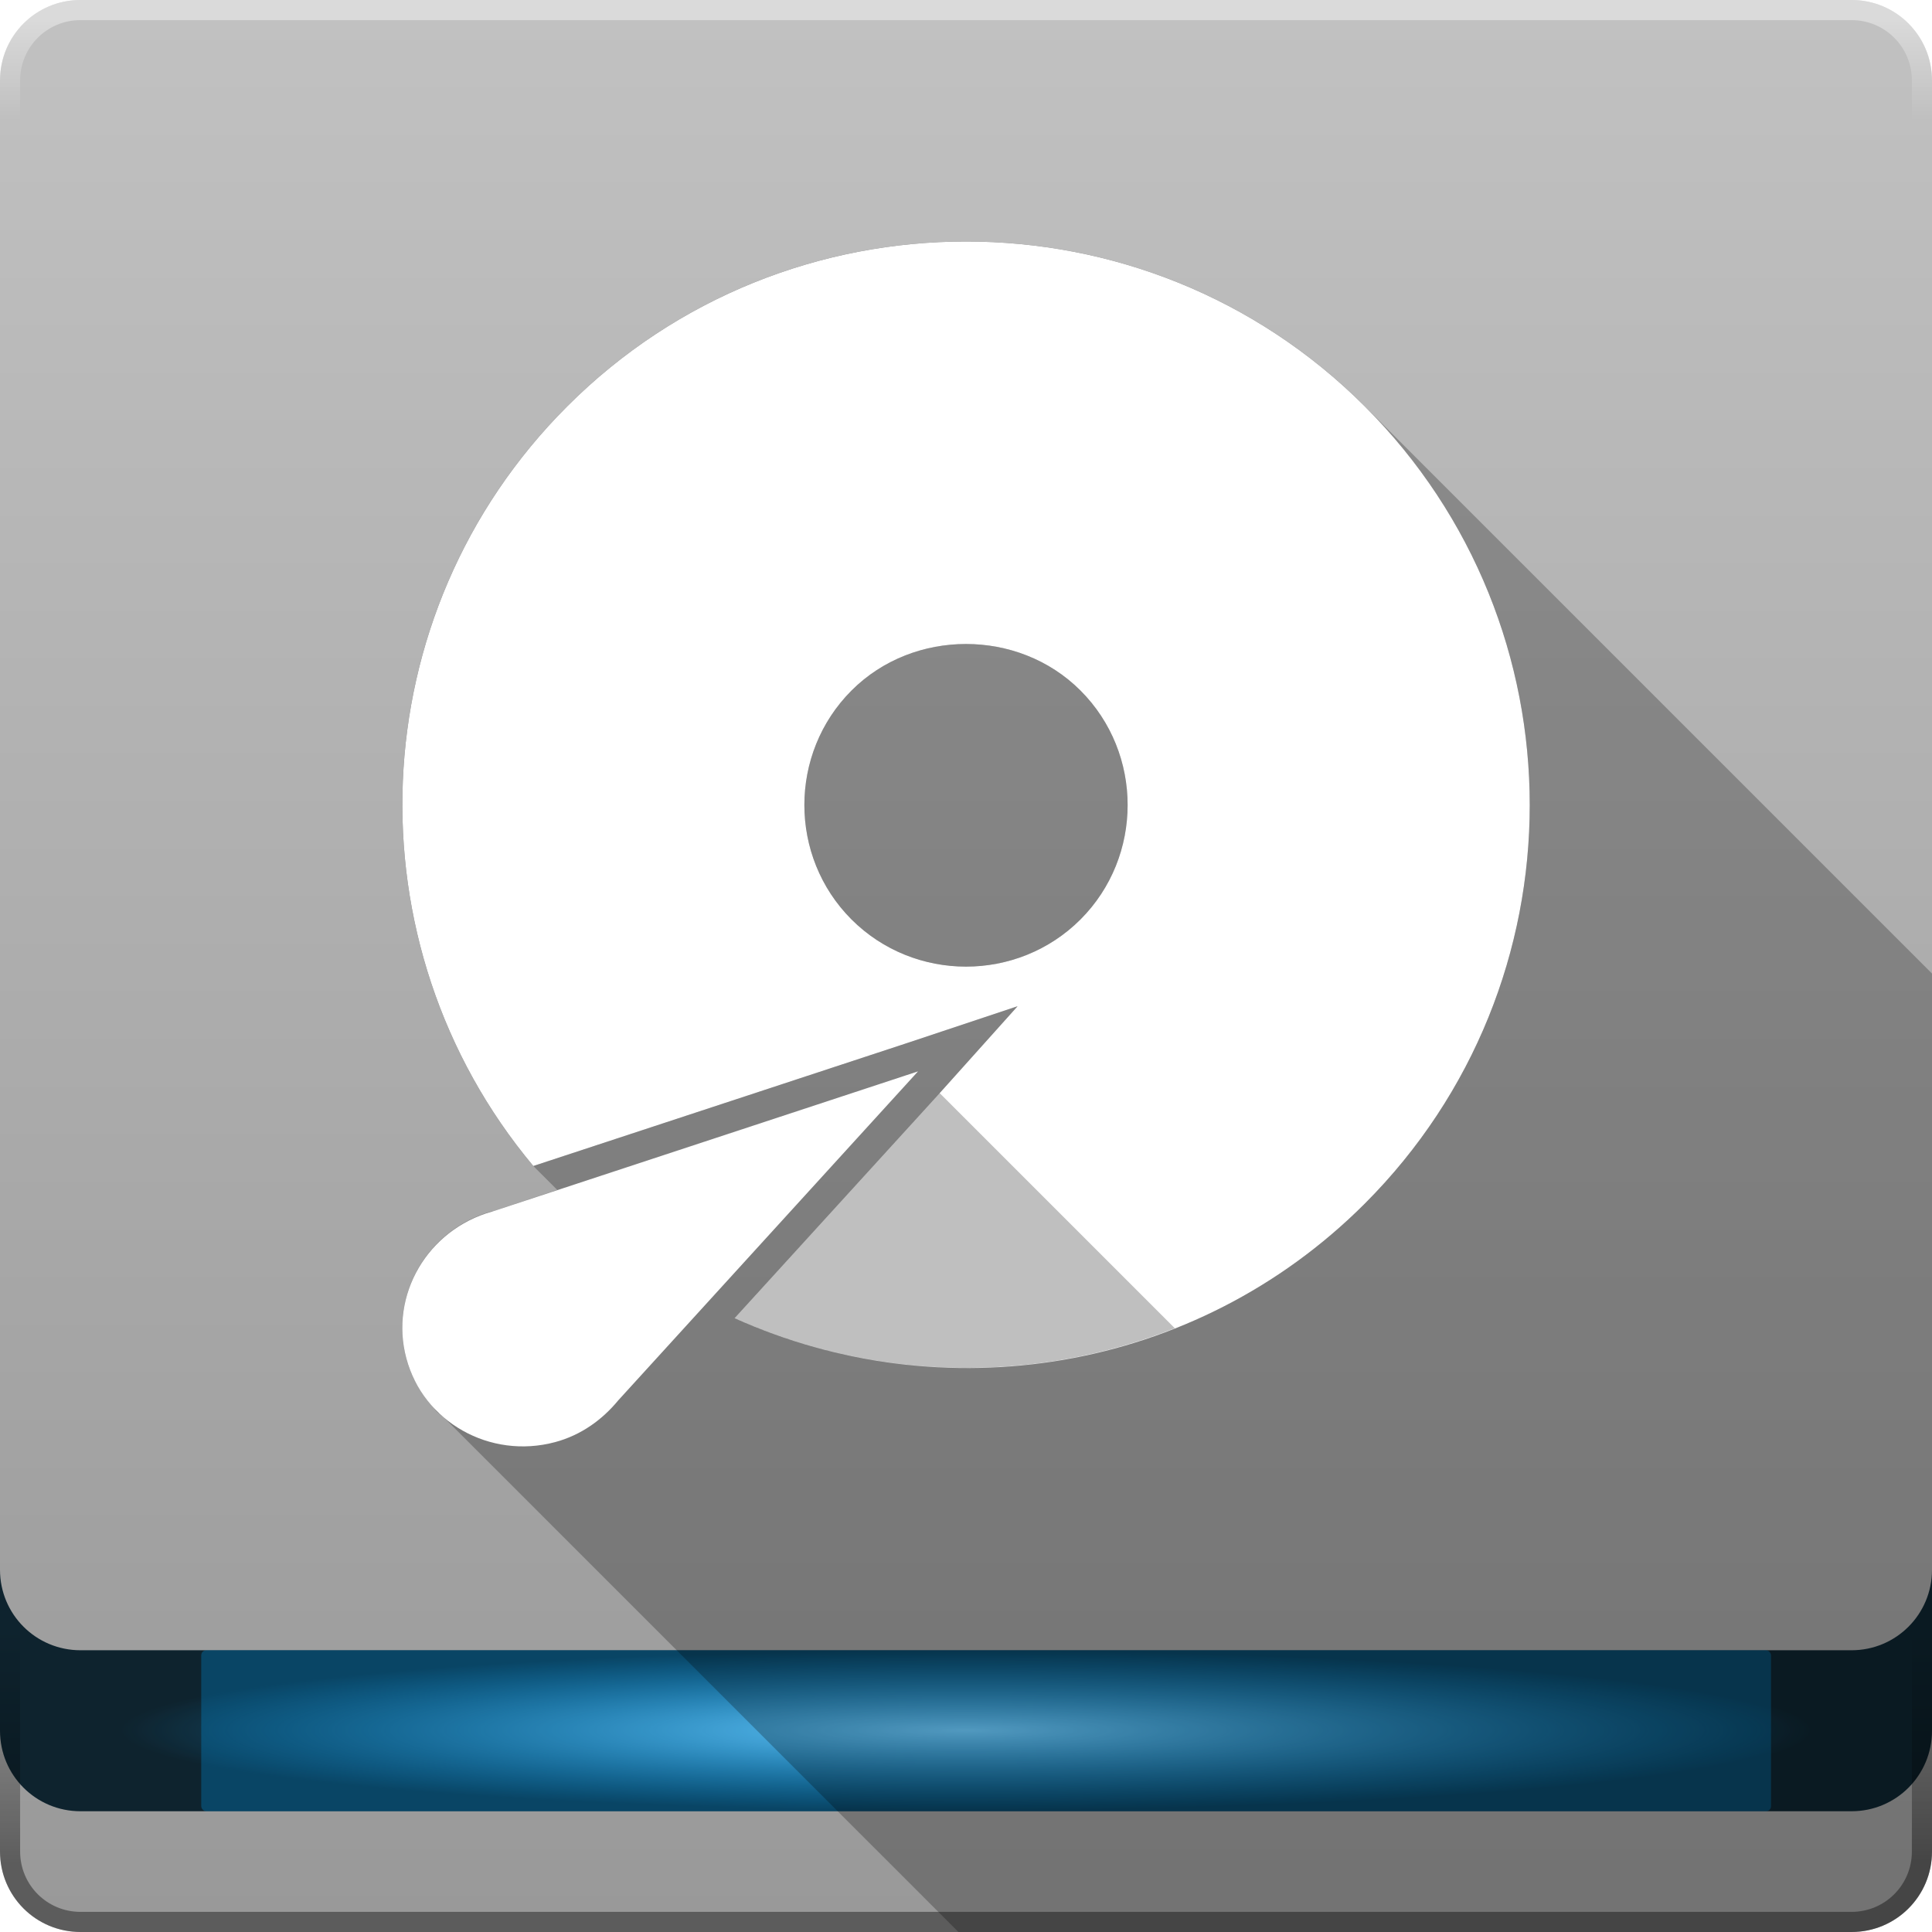 <?xml version="1.0" encoding="UTF-8" standalone="no"?>
<!-- Created with Inkscape (http://www.inkscape.org/) -->

<svg
   xmlns:dc="http://purl.org/dc/elements/1.1/"
   xmlns:cc="http://creativecommons.org/ns#"
   xmlns:rdf="http://www.w3.org/1999/02/22-rdf-syntax-ns#"
   xmlns:svg="http://www.w3.org/2000/svg"
   xmlns="http://www.w3.org/2000/svg"
   xmlns:xlink="http://www.w3.org/1999/xlink"
   xmlns:sodipodi="http://sodipodi.sourceforge.net/DTD/sodipodi-0.dtd"
   xmlns:inkscape="http://www.inkscape.org/namespaces/inkscape"
   width="48"
   height="48"
   id="svg2"
   version="1.1"
   inkscape:version="0.48.4 r9939"
   sodipodi:docname="drive-harddisk.svg">
  <sodipodi:namedview
     id="base"
     pagecolor="#424242"
     bordercolor="#666666"
     borderopacity="1.0"
     inkscape:pageopacity="1"
     inkscape:pageshadow="2"
     inkscape:zoom="22.627417"
     inkscape:cx="4.9489762"
     inkscape:cy="5.360716"
     inkscape:document-units="px"
     inkscape:current-layer="layer1"
     showgrid="false"
     showborder="false"
     borderlayer="false"
     showguides="true"
     inkscape:guide-bbox="true"
     inkscape:window-width="1855"
     inkscape:window-height="1056"
     inkscape:window-x="65"
     inkscape:window-y="24"
     inkscape:window-maximized="1">
    <inkscape:grid
       type="xygrid"
       id="grid3004"
       empspacing="5"
       visible="true"
       enabled="true"
       snapvisiblegridlinesonly="true"
       spacingx="1px"
       spacingy="1px" />
  </sodipodi:namedview>
  <defs
     id="defs4">
    <linearGradient
       id="linearGradient5618">
      <stop
         style="stop-color:#ffffff;stop-opacity:1;"
         offset="0"
         id="stop5620" />
      <stop
         style="stop-color:#d0d0d0;stop-opacity:1;"
         offset="1"
         id="stop5622" />
    </linearGradient>
    <linearGradient
       id="linearGradient3916">
      <stop
         style="stop-color:#c1c1c1;stop-opacity:1;"
         offset="0"
         id="stop3918" />
      <stop
         style="stop-color:#999999;stop-opacity:1;"
         offset="1"
         id="stop3920" />
    </linearGradient>
    <linearGradient
       id="linearGradient4452">
      <stop
         id="stop4454"
         offset="0"
         style="stop-color:#000000;stop-opacity:0.159;" />
      <stop
         id="stop4456"
         offset="1"
         style="stop-color:#000000;stop-opacity:0;" />
    </linearGradient>
    <linearGradient
       id="linearGradient4571">
      <stop
         style="stop-color:#ecf1f3;stop-opacity:1;"
         offset="0"
         id="stop4573" />
      <stop
         style="stop-color:#c5cacc;stop-opacity:1;"
         offset="1"
         id="stop4575" />
    </linearGradient>
    <linearGradient
       inkscape:collect="always"
       id="linearGradient4699">
      <stop
         style="stop-color:#19aeff;stop-opacity:1;"
         offset="0"
         id="stop4701" />
      <stop
         style="stop-color:#19aeff;stop-opacity:0;"
         offset="1"
         id="stop4703" />
    </linearGradient>
    <linearGradient
       id="linearGradient4691">
      <stop
         style="stop-color:#6dccff;stop-opacity:1;"
         offset="0"
         id="stop4693" />
      <stop
         style="stop-color:#19aeff;stop-opacity:0;"
         offset="1"
         id="stop4695" />
    </linearGradient>
    <linearGradient
       id="linearGradient4665">
      <stop
         style="stop-color:#95dbff;stop-opacity:1;"
         offset="0"
         id="stop4667" />
      <stop
         style="stop-color:#006ba2;stop-opacity:1;"
         offset="1"
         id="stop4669" />
    </linearGradient>
    <linearGradient
       id="linearGradient4634">
      <stop
         style="stop-color:#000000;stop-opacity:0.384;"
         offset="0"
         id="stop4636" />
      <stop
         style="stop-color:#000000;stop-opacity:0;"
         offset="1"
         id="stop4638" />
    </linearGradient>
    <linearGradient
       inkscape:collect="always"
       xlink:href="#linearGradient3815-5"
       id="linearGradient3821-9"
       x1="3"
       y1="3"
       x2="25"
       y2="28"
       gradientUnits="userSpaceOnUse" />
    <linearGradient
       inkscape:collect="always"
       id="linearGradient3815-5">
      <stop
         style="stop-color:#ffffff;stop-opacity:1;"
         offset="0"
         id="stop3817-1" />
      <stop
         style="stop-color:#ffffff;stop-opacity:0;"
         offset="1"
         id="stop3819-9" />
    </linearGradient>
    <linearGradient
       inkscape:collect="always"
       xlink:href="#linearGradient4691"
       id="linearGradient4697"
       x1="45"
       y1="1049.862"
       x2="42.5"
       y2="1047.362"
       gradientUnits="userSpaceOnUse" />
    <linearGradient
       inkscape:collect="always"
       xlink:href="#linearGradient4699"
       id="linearGradient4705"
       x1="27.5"
       y1="0.5"
       x2="27.5"
       y2="3"
       gradientUnits="userSpaceOnUse" />
    <linearGradient
       inkscape:collect="always"
       xlink:href="#linearGradient4691-0"
       id="linearGradient4697-1"
       x1="45"
       y1="1049.862"
       x2="42.5"
       y2="1047.362"
       gradientUnits="userSpaceOnUse" />
    <linearGradient
       inkscape:collect="always"
       id="linearGradient4691-0">
      <stop
         style="stop-color:#19aeff;stop-opacity:1;"
         offset="0"
         id="stop4693-5" />
      <stop
         style="stop-color:#19aeff;stop-opacity:0;"
         offset="1"
         id="stop4695-5" />
    </linearGradient>
    <linearGradient
       gradientTransform="translate(0,-1004.362)"
       y2="1047.362"
       x2="42.5"
       y1="1049.862"
       x1="45"
       gradientUnits="userSpaceOnUse"
       id="linearGradient12409"
       xlink:href="#linearGradient4699-1"
       inkscape:collect="always" />
    <linearGradient
       inkscape:collect="always"
       xlink:href="#linearGradient4699-1"
       id="linearGradient4705-1"
       x1="27.5"
       y1="0.5"
       x2="27.5"
       y2="3"
       gradientUnits="userSpaceOnUse" />
    <linearGradient
       id="linearGradient4699-1">
      <stop
         style="stop-color:#ffffff;stop-opacity:1;"
         offset="0"
         id="stop4701-3" />
      <stop
         style="stop-color:#ffffff;stop-opacity:0;"
         offset="1"
         id="stop4703-4" />
    </linearGradient>
    <linearGradient
       y2="3"
       x2="27.5"
       y1="0.5"
       x1="27.5"
       gradientUnits="userSpaceOnUse"
       id="linearGradient12443"
       xlink:href="#linearGradient4699-1"
       inkscape:collect="always" />
    <clipPath
       clipPathUnits="userSpaceOnUse"
       id="clipPath3856">
      <path
         style="opacity:0.3;fill:#000000;fill-opacity:1;stroke:none;display:inline"
         d="m 27.844,12.031 -15.438,15.438 8.125,8.125 L 32.938,48 46,48 c 1.108,0 2,-0.892 2,-2 l 0,-13.812 -12.031,-12.031 -8.125,-8.125 z m 10.562,2.438 0,3.25 -1.625,1.625 L 48,30.562 l 0,-6.5 -9.594,-9.594 z m -18.688,21.938 -8.938,2.438 -1.625,0 L 18.312,48 l 13,0 -11.594,-11.594 z"
         id="path3858"
         inkscape:connector-curvature="0" />
    </clipPath>
    <clipPath
       clipPathUnits="userSpaceOnUse"
       id="clipPath4492">
      <path
         inkscape:connector-curvature="0"
         style="opacity:0.3;fill:#000000;fill-opacity:1;fill-rule:evenodd;stroke-width:0.25;display:inline"
         d="m 28.281,11 c -0.383,-0.015 -0.701,0.212 -0.656,0.625 l 0,0.938 c 0.003,0.108 0.033,0.206 0.062,0.281 0.008,0.018 0.022,0.046 0.031,0.062 0.024,0.044 0.03,0.093 0.062,0.125 l 0.094,0.062 1.688,1.719 c -0.097,0.107 -0.236,0.235 -0.406,0.406 l -2.281,2.375 -6.438,-6.438 c -0.083,-0.083 -0.182,-0.129 -0.344,-0.125 l -9.25,0 c -0.338,-0.015 -0.585,0.28 -0.562,0.625 l 0,1.031 c -3.5e-4,0.087 0.003,0.175 0.031,0.25 0.021,0.058 0.059,0.108 0.094,0.156 0.012,0.018 0.017,0.046 0.031,0.062 0.009,0.01 0.022,0.022 0.031,0.031 l 0.156,0.125 1.656,1.656 0,0.031 0,21.531 c -0.008,0.088 -0.013,0.188 0,0.25 0.008,0.031 0.016,0.068 0.031,0.094 0.012,0.02 0.014,0.045 0.031,0.062 L 23.406,48 46,48 c 1.108,0 2,-0.892 2,-2 L 48,21.594 37.656,11.25 c -0.015,-0.035 -0.037,-0.066 -0.062,-0.094 -0.009,-0.009 -0.021,-0.023 -0.031,-0.031 -0.033,-0.029 -0.08,-0.045 -0.125,-0.062 -0.009,-0.003 -0.022,0.002 -0.031,0 -0.058,-0.018 -0.114,-0.035 -0.188,-0.031 L 28.281,11 z"
         id="path4494" />
    </clipPath>
    <linearGradient
       gradientTransform="translate(7.7392578e-7,4.2609766e-5)"
       inkscape:collect="always"
       xlink:href="#linearGradient6772"
       id="linearGradient6778"
       x1="40.915"
       y1="1049.352"
       x2="40.915"
       y2="1007.322"
       gradientUnits="userSpaceOnUse" />
    <linearGradient
       inkscape:collect="always"
       id="linearGradient6772">
      <stop
         style="stop-color:#efe963;stop-opacity:1"
         offset="0"
         id="stop6774" />
      <stop
         style="stop-color:#fcf982;stop-opacity:1"
         offset="1"
         id="stop6776" />
    </linearGradient>
    <linearGradient
       inkscape:collect="always"
       xlink:href="#linearGradient6772"
       id="linearGradient3085"
       gradientUnits="userSpaceOnUse"
       gradientTransform="translate(-84.25,-4.75)"
       x1="40.915"
       y1="1049.352"
       x2="40.915"
       y2="1007.322" />
    <clipPath
       id="clipPath4331"
       clipPathUnits="userSpaceOnUse">
      <path
         id="path4333"
         d="m 23.75,7.562 c -3.452,0 -6.25,2.798 -6.25,6.25 l 0,4.688 c 0,0.33 0.136,0.621 0.344,0.844 0.01,0.011 0.021,0.021 0.031,0.031 L 20.969,22.5 14.5,22.5 c -1.108,0 -2,0.892 -2,2 l 0,13.5 c 0,0.165 0.025,0.316 0.062,0.469 0.026,0.108 0.051,0.213 0.094,0.312 0.039,0.092 0.104,0.166 0.156,0.25 0.032,0.052 0.057,0.108 0.094,0.156 0.022,0.03 0.039,0.065 0.062,0.094 0.042,0.05 0.079,0.111 0.125,0.156 0.047,0.046 0.105,0.084 0.156,0.125 L 21.688,48 46,48 c 1.108,0 2,-0.892 2,-2 L 48,29.25 28.438,9.688 C 28.345,9.582 28.256,9.474 28.156,9.375 28.121,9.34 28.067,9.316 28.031,9.281 27.919,9.174 27.807,9.067 27.688,8.969 27.658,8.944 27.624,8.93 27.594,8.906 27.472,8.81 27.348,8.712 27.219,8.625 27.187,8.604 27.157,8.583 27.125,8.562 26.991,8.475 26.86,8.389 26.719,8.312 26.691,8.297 26.653,8.296 26.625,8.281 26.494,8.213 26.355,8.153 26.219,8.094 26.177,8.075 26.136,8.049 26.094,8.031 25.934,7.966 25.76,7.896 25.594,7.844 25.572,7.837 25.553,7.819 25.531,7.812 25.352,7.759 25.185,7.725 25,7.688 24.99,7.685 24.979,7.689 24.969,7.688 24.773,7.649 24.577,7.614 24.375,7.594 24.166,7.573 23.965,7.562 23.75,7.562 z"
         style="color:#000000;fill:#0e232e;fill-opacity:0.487;fill-rule:nonzero;stroke:none;stroke-width:0.5;marker:none;visibility:visible;display:inline"
         inkscape:connector-curvature="0" />
    </clipPath>
    <clipPath
       clipPathUnits="userSpaceOnUse"
       id="clipPath3071">
      <path
         id="path3073"
         d="m 24,6 c -3.314,0 -6,2.686 -6,6 l 0,5 5,5 -9,0 c -1.108,0 -2,0.892 -2,2 l 0,14 c 0,0.421 0.123,0.803 0.344,1.125 0.072,0.106 0.16,0.191 0.25,0.281 0.006,0.006 -0.006,0.026 0,0.031 L 21.156,48 46,48 c 1.108,0 2,-0.892 2,-2 L 48,27.5 28.25,7.75 C 27.164,6.664 25.657,6 24,6 z"
         style="opacity:0.25;color:#000000;fill:#000000;fill-opacity:1;fill-rule:nonzero;stroke:none;stroke-width:0.5;marker:none;visibility:visible;display:inline"
         inkscape:connector-curvature="0" />
    </clipPath>
    <linearGradient
       gradientUnits="userSpaceOnUse"
       y2="1026.362"
       x2="32.938"
       y1="1026.362"
       x1="23"
       id="linearGradient4458-2"
       xlink:href="#linearGradient4452-1"
       inkscape:collect="always" />
    <linearGradient
       id="linearGradient4452-1">
      <stop
         id="stop4454-5"
         offset="0"
         style="stop-color:#000000;stop-opacity:0.159;" />
      <stop
         id="stop4456-0"
         offset="1"
         style="stop-color:#000000;stop-opacity:0;" />
    </linearGradient>
    <linearGradient
       inkscape:collect="always"
       xlink:href="#linearGradient4452-1"
       id="linearGradient4475"
       gradientUnits="userSpaceOnUse"
       x1="23"
       y1="1026.362"
       x2="32.938"
       y2="1026.362"
       gradientTransform="translate(0,-1004.362)" />
    <radialGradient
       inkscape:collect="always"
       xlink:href="#linearGradient4691"
       id="radialGradient3914"
       cx="24"
       cy="43"
       fx="24"
       fy="43"
       r="21"
       gradientTransform="matrix(1,0,0,0.095,0,38.905)"
       gradientUnits="userSpaceOnUse" />
    <linearGradient
       inkscape:collect="always"
       xlink:href="#linearGradient3916"
       id="linearGradient3922"
       x1="23.158"
       y1="1004.763"
       x2="23.158"
       y2="1052.052"
       gradientUnits="userSpaceOnUse" />
    <linearGradient
       inkscape:collect="always"
       xlink:href="#linearGradient3916-6"
       id="linearGradient3922-9"
       x1="23.158"
       y1="1004.763"
       x2="23.158"
       y2="1052.052"
       gradientUnits="userSpaceOnUse" />
    <linearGradient
       id="linearGradient3916-6">
      <stop
         style="stop-color:#c1c1c1;stop-opacity:1;"
         offset="0"
         id="stop3918-1" />
      <stop
         style="stop-color:#999999;stop-opacity:1;"
         offset="1"
         id="stop3920-7" />
    </linearGradient>
    <linearGradient
       y2="1052.052"
       x2="23.158"
       y1="1004.763"
       x1="23.158"
       gradientUnits="userSpaceOnUse"
       id="linearGradient3939"
       xlink:href="#linearGradient3916-6"
       inkscape:collect="always"
       gradientTransform="translate(-15.203,5.038)" />
    <linearGradient
       y2="3"
       x2="27.5"
       y1="0.5"
       x1="27.5"
       gradientUnits="userSpaceOnUse"
       id="linearGradient12443-7"
       xlink:href="#linearGradient4699-1-7"
       inkscape:collect="always" />
    <linearGradient
       id="linearGradient4699-1-7">
      <stop
         style="stop-color:#000000;stop-opacity:1;"
         offset="0"
         id="stop4701-3-9" />
      <stop
         style="stop-color:#000000;stop-opacity:0;"
         offset="1"
         id="stop4703-4-8" />
    </linearGradient>
    <linearGradient
       y2="40.476"
       x2="26.528"
       y1="46.285"
       x1="26.528"
       gradientUnits="userSpaceOnUse"
       id="linearGradient3973"
       xlink:href="#linearGradient4699-1-7"
       inkscape:collect="always" />
    <linearGradient
       inkscape:collect="always"
       xlink:href="#linearGradient3916-9"
       id="linearGradient3922-2"
       x1="23.158"
       y1="1004.763"
       x2="23.158"
       y2="1052.052"
       gradientUnits="userSpaceOnUse" />
    <linearGradient
       id="linearGradient3916-9">
      <stop
         style="stop-color:#c1c1c1;stop-opacity:1;"
         offset="0"
         id="stop3918-8" />
      <stop
         style="stop-color:#999999;stop-opacity:1;"
         offset="1"
         id="stop3920-6" />
    </linearGradient>
    <linearGradient
       gradientTransform="translate(0,-1004.362)"
       y2="1052.052"
       x2="23.158"
       y1="1004.763"
       x1="23.158"
       gradientUnits="userSpaceOnUse"
       id="linearGradient4575"
       xlink:href="#linearGradient3916-9"
       inkscape:collect="always" />
    <linearGradient
       inkscape:collect="always"
       xlink:href="#linearGradient3916-93"
       id="linearGradient3922-5"
       x1="23.158"
       y1="1004.763"
       x2="23.158"
       y2="1052.052"
       gradientUnits="userSpaceOnUse" />
    <linearGradient
       id="linearGradient3916-93">
      <stop
         style="stop-color:#c1c1c1;stop-opacity:1;"
         offset="0"
         id="stop3918-10" />
      <stop
         style="stop-color:#999999;stop-opacity:1;"
         offset="1"
         id="stop3920-2" />
    </linearGradient>
    <linearGradient
       gradientTransform="translate(0,-1004.362)"
       y2="1052.052"
       x2="23.158"
       y1="1004.763"
       x1="23.158"
       gradientUnits="userSpaceOnUse"
       id="linearGradient5579"
       xlink:href="#linearGradient3916-93"
       inkscape:collect="always" />
    <linearGradient
       id="linearGradient5618-7">
      <stop
         style="stop-color:#ffffff;stop-opacity:1;"
         offset="0"
         id="stop5620-5" />
      <stop
         style="stop-color:#d3d3d3;stop-opacity:1;"
         offset="1"
         id="stop5622-8" />
    </linearGradient>
    <linearGradient
       gradientTransform="translate(-9.997,-6)"
       y2="22.625"
       x2="23.497"
       y1="8.495"
       x1="23.497"
       gradientUnits="userSpaceOnUse"
       id="linearGradient5641"
       xlink:href="#linearGradient5618-7"
       inkscape:collect="always" />
    <linearGradient
       inkscape:collect="always"
       xlink:href="#linearGradient5618-2"
       id="linearGradient5624-1"
       x1="23.497"
       y1="8.495"
       x2="23.497"
       y2="22.625"
       gradientUnits="userSpaceOnUse" />
    <linearGradient
       id="linearGradient5618-2">
      <stop
         style="stop-color:#ffffff;stop-opacity:1;"
         offset="0"
         id="stop5620-1" />
      <stop
         style="stop-color:#d0d0d0;stop-opacity:1;"
         offset="1"
         id="stop5622-5" />
    </linearGradient>
    <filter
       inkscape:collect="always"
       id="filter3891"
       x="-0.12"
       width="1.24"
       y="-0.12"
       height="1.24">
      <feGaussianBlur
         inkscape:collect="always"
         stdDeviation="1.4"
         id="feGaussianBlur3893" />
    </filter>
    <clipPath
       clipPathUnits="userSpaceOnUse"
       id="clipPath3913">
      <path
         inkscape:connector-curvature="0"
         style="opacity:0.25;color:#000000;fill:#000000;fill-opacity:1;fill-rule:nonzero;stroke:none;stroke-width:4;marker:none;visibility:visible;display:inline"
         d="M 24,6 C 20.417,6 16.827,7.36 14.094,10.094 8.926,15.261 8.649,23.468 13.25,28.969 l 0.594,0.594 -1.594,0.531 -0.031,0 c -1.601,0.447 -2.546,2.085 -2.125,3.656 0.047,0.174 0.113,0.343 0.188,0.5 0.026,0.055 0.065,0.104 0.094,0.156 0.018,0.033 0.043,0.062 0.062,0.094 0.094,0.155 0.194,0.305 0.312,0.438 0.035,0.039 0.056,0.088 0.094,0.125 0.057,0.058 0.126,0.104 0.188,0.156 L 23.812,48 46,48 c 1.108,0 2,-0.892 2,-2 L 48,24.188 33.906,10.094 C 31.173,7.36 27.583,6 24,6 z"
         id="path3915" />
    </clipPath>
    <filter
       inkscape:collect="always"
       id="filter3888"
       x="-0.066"
       width="1.132"
       y="-0.645"
       height="2.29">
      <feGaussianBlur
         inkscape:collect="always"
         stdDeviation="1.075"
         id="feGaussianBlur3890" />
    </filter>
  </defs>
  <g
     inkscape:label="base"
     inkscape:groupmode="layer"
     id="layer1"
     transform="translate(0,-1004.362)"
     style="display:inline">
    <path
       id="rect3006-5"
       d="m 2,1004.362 44,0 c 1.108,0 2,0.892 2,2 l 0,44 c 0,1.108 -0.892,2 -2,2 l -44,0 c -1.108,0 -2,-0.892 -2,-2 l 0,-44 c 0,-1.108 0.892,-2 2,-2 z"
       style="color:#000000;fill:url(#linearGradient3922);fill-opacity:1;fill-rule:nonzero;stroke:none;stroke-width:0.5;marker:none;visibility:visible;display:inline;overflow:visible;enable-background:accumulate"
       inkscape:connector-curvature="0" />
    <path
       style="color:#000000;fill:#0e232e;fill-opacity:1;fill-rule:nonzero;stroke:none;stroke-width:0.5;marker:none;visibility:visible;display:inline;overflow:visible;enable-background:accumulate"
       d="M 0 39 L 0 43 C 0 44.108 0.892 45 2 45 L 46 45 C 47.108 45 48 44.108 48 43 L 48 39 C 48 40.108 47.108 41 46 41 L 2 41 C 0.892 41 0 40.108 0 39 z "
       transform="translate(0,1004.362)"
       id="rect3006-5-6" />
    <rect
       style="opacity:0.6;color:#000000;fill:#0084c8;fill-opacity:1;fill-rule:nonzero;stroke:none;stroke-width:4;marker:none;visibility:visible;display:inline;overflow:visible;enable-background:accumulate;filter:url(#filter3888)"
       id="rect3992"
       width="39"
       height="4"
       x="5"
       y="1045.362"
       ry="0.125" />
    <rect
       style="color:#000000;fill:url(#radialGradient3914);fill-opacity:1.0;fill-rule:nonzero;stroke:none;stroke-width:4;marker:none;visibility:visible;display:inline;overflow:visible;enable-background:accumulate"
       id="rect3906"
       width="42"
       height="4"
       x="3"
       y="41"
       transform="translate(0,1004.362)"
       ry="0.125" />
  </g>
  <g
     inkscape:groupmode="layer"
     id="layer2"
     inkscape:label="shadow"
     style="display:inline">
    <path
       style="fill:#000000"
       d=""
       id="path906"
       inkscape:connector-curvature="0" />
    <flowRoot
       xml:space="preserve"
       id="flowRoot61"
       style="font-size:40px;font-style:normal;font-weight:normal;line-height:125%;letter-spacing:0px;word-spacing:0px;fill:#000000;fill-opacity:1;stroke:none;font-family:sans-serif"
       transform="translate(-18.262,-1007.875)"><flowRegion
         id="flowRegion63"><rect
           id="rect65"
           width="57.629"
           height="49.321"
           x="-53.033"
           y="6.634" /></flowRegion><flowPara
         id="flowPara67" /></flowRoot>    <path
       style="color:#000000;fill:#000000;fill-opacity:1;fill-rule:nonzero;stroke:none;stroke-width:4;marker:none;visibility:visible;opacity:0.25"
       d="M 24 6 C 20.417 6 16.827 7.36 14.094 10.094 C 8.926 15.261 8.649 23.468 13.25 28.969 L 13.844 29.562 L 12.25 30.094 L 12.219 30.094 C 10.618 30.54 9.673 32.179 10.094 33.75 C 10.14 33.924 10.207 34.093 10.281 34.25 C 10.307 34.305 10.346 34.354 10.375 34.406 C 10.393 34.439 10.418 34.468 10.438 34.5 C 10.531 34.655 10.631 34.805 10.75 34.938 C 10.785 34.977 10.806 35.025 10.844 35.062 C 10.901 35.12 10.969 35.166 11.031 35.219 L 23.812 48 L 46 48 C 47.108 48 48 47.108 48 46 L 48 24.188 L 33.906 10.094 C 31.173 7.36 27.583 6 24 6 z "
       id="path5112" />
    <path
       style="color:#000000;fill:#000000;fill-opacity:1;fill-rule:nonzero;stroke:none;stroke-width:4;marker:none;visibility:visible;display:inline;overflow:visible;enable-background:accumulate;filter:url(#filter3891);opacity:0.6"
       d="M 24,6 C 20.417,6 16.827,7.36 14.094,10.094 8.926,15.261 8.649,23.468 13.25,28.969 L 22.562,25.906 25.281,25 23.375,27.125 18.25,32.75 c 5.152,2.32 11.424,1.388 15.656,-2.844 5.467,-5.467 5.467,-14.345 0,-19.812 C 31.173,7.36 27.583,6 24,6 z m 0,10 c 1.024,0 2.063,0.375 2.844,1.156 1.562,1.562 1.562,4.125 0,5.688 -1.562,1.562 -4.125,1.562 -5.688,0 -1.562,-1.562 -1.562,-4.125 0,-5.688 C 21.937,16.375 22.976,16 24,16 z"
       id="path4595-1"
       inkscape:connector-curvature="0"
       clip-path="url(#clipPath3913)" />
  </g>
  <g
     inkscape:groupmode="layer"
     id="layer3"
     inkscape:label="icon"
     style="display:inline">
    <path
       style="color:#000000;fill:#ffffff;fill-opacity:1;fill-rule:nonzero;stroke:none;stroke-width:4;marker:none;visibility:visible;display:inline;overflow:visible;enable-background:accumulate"
       d="M 24,6 C 20.417,6 16.827,7.36 14.094,10.094 8.926,15.261 8.649,23.468 13.25,28.969 L 22.562,25.906 25.281,25 23.375,27.125 18.25,32.75 c 5.152,2.32 11.424,1.388 15.656,-2.844 5.467,-5.467 5.467,-14.345 0,-19.812 C 31.173,7.36 27.583,6 24,6 z m 0,10 c 1.024,0 2.063,0.375 2.844,1.156 1.562,1.562 1.562,4.125 0,5.688 -1.562,1.562 -4.125,1.562 -5.688,0 -1.562,-1.562 -1.562,-4.125 0,-5.688 C 21.937,16.375 22.976,16 24,16 z"
       id="path4595"
       inkscape:connector-curvature="0" />
    <path
       style="color:#000000;fill:#ffffff;fill-opacity:1;fill-rule:nonzero;stroke:none;stroke-width:4;marker:none;visibility:visible;display:inline;overflow:visible;enable-background:accumulate"
       d="m 12.224,30.102 c -1.601,0.447 -2.55,2.073 -2.129,3.644 0.424,1.581 2.077,2.517 3.696,2.083 0.647,-0.173 1.175,-0.559 1.567,-1.035 l 7.45,-8.176 -10.554,3.475 z"
       id="path4600"
       inkscape:connector-curvature="0"
       sodipodi:nodetypes="csscccc"
       inkscape:transform-center-x="-3.4010563"
       inkscape:transform-center-y="-1.7226654" />
    <path
       style="opacity:0.25;color:#000000;fill:#000000;fill-opacity:1;fill-rule:nonzero;stroke:none;stroke-width:4;marker:none;visibility:visible;display:inline;overflow:visible;enable-background:accumulate"
       d="M 23.344,27.156 18.25,32.75 c 3.461,1.559 7.423,1.642 10.938,0.25 l -5.844,-5.844 z"
       id="path5390-4"
       inkscape:connector-curvature="0" />
  </g>
  <g
     inkscape:groupmode="layer"
     id="layer4"
     inkscape:label="hilight">
    <path
       inkscape:connector-curvature="0"
       style="opacity:0.4;color:#000000;fill:url(#linearGradient12443);fill-opacity:1;fill-rule:nonzero;stroke:none;stroke-width:0.5;marker:none;visibility:visible;display:inline;overflow:visible;enable-background:accumulate"
       d="M 2,0 C 0.892,0 0,0.892 0,2 l 0,44 c 0,1.108 0.892,2 2,2 l 44,0 c 1.108,0 2,-0.892 2,-2 L 48,2 C 48,0.892 47.108,0 46,0 L 2,0 z m 0,0.5 44,0 c 0.831,0 1.5,0.669 1.5,1.5 l 0,44 c 0,0.831 -0.669,1.5 -1.5,1.5 l -44,0 C 1.169,47.5 0.5,46.831 0.5,46 L 0.5,2 C 0.5,1.169 1.169,0.5 2,0.5 z"
       id="rect3006" />
    <path
       inkscape:connector-curvature="0"
       style="opacity:0.4;color:#000000;fill:url(#linearGradient3973);fill-opacity:1.0;fill-rule:nonzero;stroke:none;stroke-width:0.5;marker:none;visibility:visible;display:inline;overflow:visible;enable-background:accumulate"
       d="M 2,0 C 0.892,0 0,0.892 0,2 l 0,44 c 0,1.108 0.892,2 2,2 l 44,0 c 1.108,0 2,-0.892 2,-2 L 48,2 C 48,0.892 47.108,0 46,0 L 2,0 z m 0,0.5 44,0 c 0.831,0 1.5,0.669 1.5,1.5 l 0,44 c 0,0.831 -0.669,1.5 -1.5,1.5 l -44,0 C 1.169,47.5 0.5,46.831 0.5,46 L 0.5,2 C 0.5,1.169 1.169,0.5 2,0.5 z"
       id="rect3006-6" />
  </g>
</svg>

